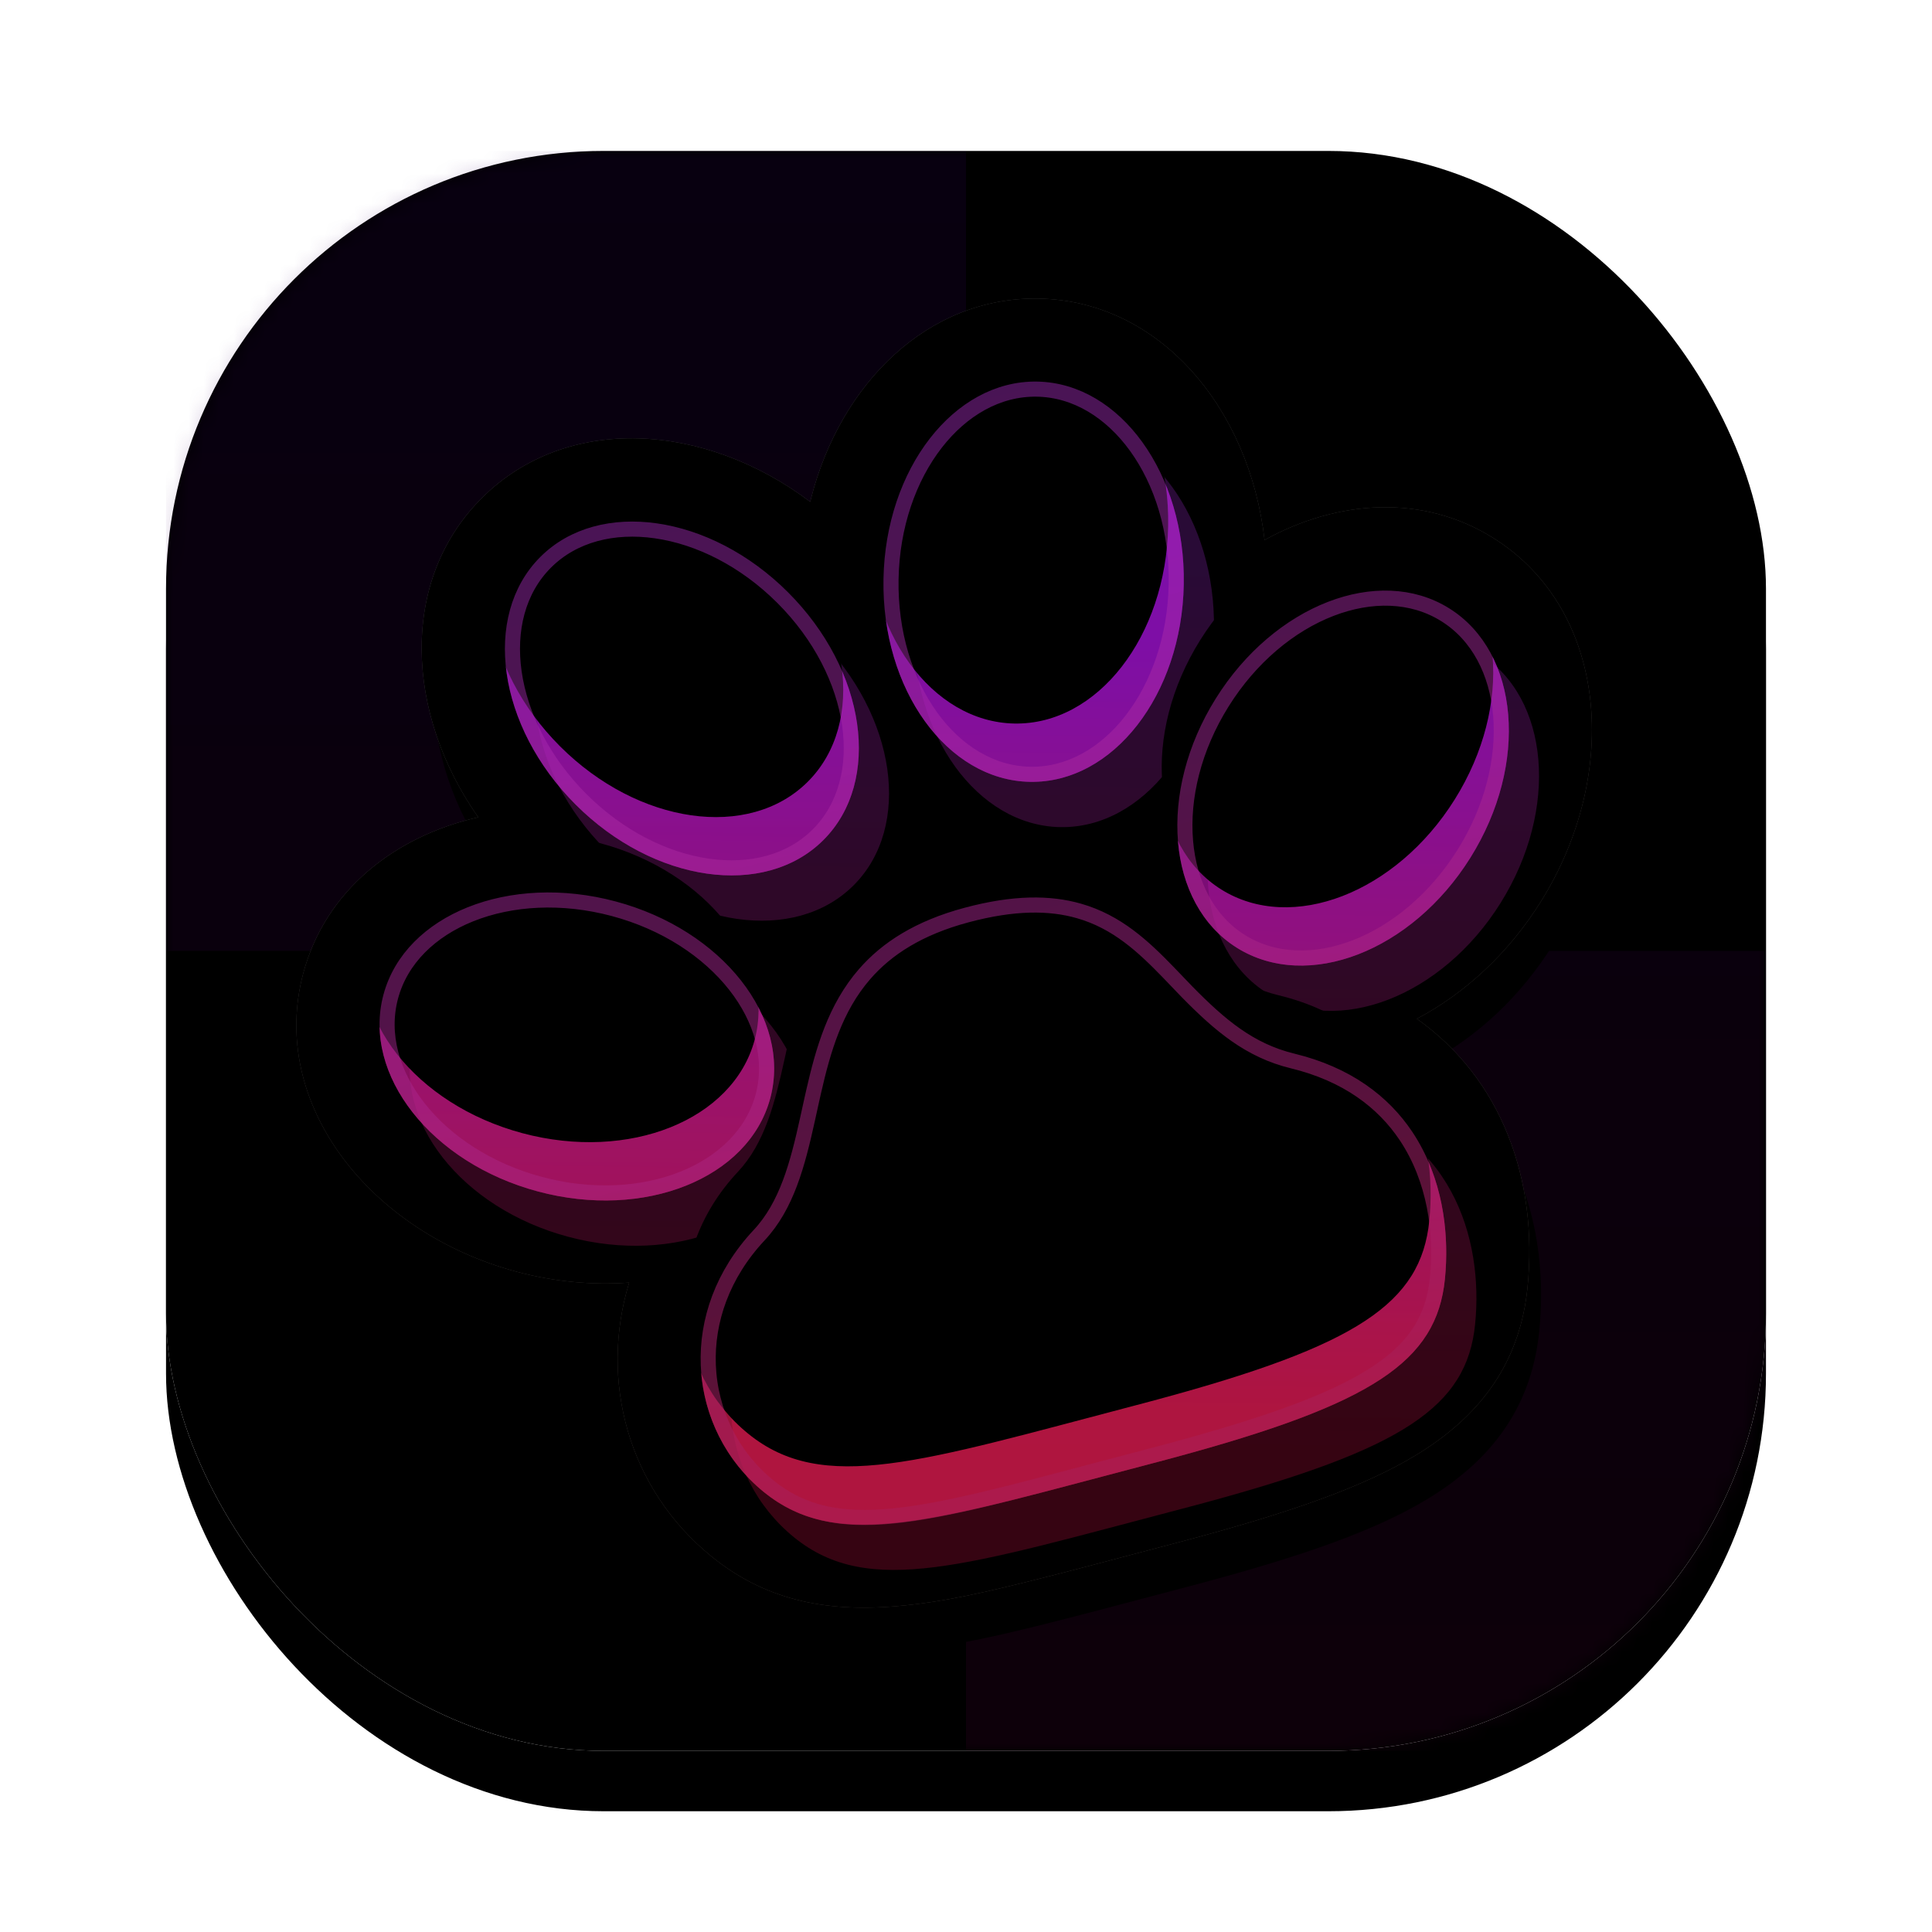 <?xml version="1.0" encoding="UTF-8"?>
<svg width="128px" height="128px" viewBox="0 0 128 128" version="1.1" xmlns="http://www.w3.org/2000/svg" xmlns:xlink="http://www.w3.org/1999/xlink">
    <title>logo-128</title>
    <defs>
        <linearGradient x1="50%" y1="0%" x2="50%" y2="100%" id="linearGradient-1">
            <stop stop-color="#F7F7F7" offset="0%"></stop>
            <stop stop-color="#EFEFEF" offset="100%"></stop>
        </linearGradient>
        <rect id="path-2" x="0" y="0" width="106" height="106" rx="29"></rect>
        <filter x="-13.2%" y="-9.4%" width="126.4%" height="126.4%" filterUnits="objectBoundingBox" id="filter-4">
            <feOffset dx="0" dy="4" in="SourceAlpha" result="shadowOffsetOuter1"></feOffset>
            <feGaussianBlur stdDeviation="4" in="shadowOffsetOuter1" result="shadowBlurOuter1"></feGaussianBlur>
            <feColorMatrix values="0 0 0 0 0.085   0 0 0 0 0   0 0 0 0 0.181  0 0 0 0.254 0" type="matrix" in="shadowBlurOuter1"></feColorMatrix>
        </filter>
        <filter x="-9.9%" y="-6.1%" width="119.8%" height="119.8%" filterUnits="objectBoundingBox" id="filter-5">
            <feGaussianBlur stdDeviation="1.5" in="SourceAlpha" result="shadowBlurInner1"></feGaussianBlur>
            <feOffset dx="0" dy="-2" in="shadowBlurInner1" result="shadowOffsetInner1"></feOffset>
            <feComposite in="shadowOffsetInner1" in2="SourceAlpha" operator="arithmetic" k2="-1" k3="1" result="shadowInnerInner1"></feComposite>
            <feColorMatrix values="0 0 0 0 0   0 0 0 0 0   0 0 0 0 0  0 0 0 0.17 0" type="matrix" in="shadowInnerInner1" result="shadowMatrixInner1"></feColorMatrix>
            <feGaussianBlur stdDeviation="1.5" in="SourceAlpha" result="shadowBlurInner2"></feGaussianBlur>
            <feOffset dx="0" dy="2" in="shadowBlurInner2" result="shadowOffsetInner2"></feOffset>
            <feComposite in="shadowOffsetInner2" in2="SourceAlpha" operator="arithmetic" k2="-1" k3="1" result="shadowInnerInner2"></feComposite>
            <feColorMatrix values="0 0 0 0 1   0 0 0 0 1   0 0 0 0 1  0 0 0 1 0" type="matrix" in="shadowInnerInner2" result="shadowMatrixInner2"></feColorMatrix>
            <feGaussianBlur stdDeviation="1" in="SourceAlpha" result="shadowBlurInner3"></feGaussianBlur>
            <feOffset dx="1" dy="0" in="shadowBlurInner3" result="shadowOffsetInner3"></feOffset>
            <feComposite in="shadowOffsetInner3" in2="SourceAlpha" operator="arithmetic" k2="-1" k3="1" result="shadowInnerInner3"></feComposite>
            <feColorMatrix values="0 0 0 0 0   0 0 0 0 0   0 0 0 0 0  0 0 0 0.1 0" type="matrix" in="shadowInnerInner3" result="shadowMatrixInner3"></feColorMatrix>
            <feGaussianBlur stdDeviation="1" in="SourceAlpha" result="shadowBlurInner4"></feGaussianBlur>
            <feOffset dx="-1" dy="0" in="shadowBlurInner4" result="shadowOffsetInner4"></feOffset>
            <feComposite in="shadowOffsetInner4" in2="SourceAlpha" operator="arithmetic" k2="-1" k3="1" result="shadowInnerInner4"></feComposite>
            <feColorMatrix values="0 0 0 0 0   0 0 0 0 0   0 0 0 0 0  0 0 0 0.1 0" type="matrix" in="shadowInnerInner4" result="shadowMatrixInner4"></feColorMatrix>
            <feMerge>
                <feMergeNode in="shadowMatrixInner1"></feMergeNode>
                <feMergeNode in="shadowMatrixInner2"></feMergeNode>
                <feMergeNode in="shadowMatrixInner3"></feMergeNode>
                <feMergeNode in="shadowMatrixInner4"></feMergeNode>
            </feMerge>
        </filter>
        <linearGradient x1="45.122%" y1="1.11022302e-14%" x2="45.122%" y2="100%" id="linearGradient-6">
            <stop stop-color="#320069" stop-opacity="0.15" offset="0%"></stop>
            <stop stop-color="#56003F" stop-opacity="0.15" offset="100%"></stop>
        </linearGradient>
        <linearGradient x1="50%" y1="0%" x2="50%" y2="98.107%" id="linearGradient-7">
            <stop stop-color="#FFFFFF" offset="0%"></stop>
            <stop stop-color="#FFE5D6" offset="100%"></stop>
        </linearGradient>
        <path d="M42.43,9.406 C46.286,2.546 53.376,-1.498 60.416,0.52 C68.127,2.73 72.034,11.139 70.739,19.844 C76.146,18.511 81.663,19.621 85.405,23.632 C91.498,30.164 89.587,40.855 82.217,47.725 C79.276,50.466 75.79,52.298 72.274,53.095 C76.653,58.379 77.299,65.449 74.751,72.182 C73.09,76.571 69.916,79.417 65.052,80.91 L64.666,81.025 C60.901,82.109 55.952,82.524 48.447,82.513 L41.676,82.488 C35.788,82.454 32.935,82.349 30.328,81.989 L29.945,81.934 L29.701,81.896 L29.457,81.858 C29.294,81.831 29.131,81.804 28.967,81.775 C24.066,80.919 20.493,78.978 17.904,75.394 C13.753,69.648 13.734,62.25 17.342,56.472 C14.96,56.018 12.572,55.141 10.32,53.841 C1.593,48.804 -2.674,38.817 1.793,31.083 C4.607,26.21 9.928,23.892 15.663,24.104 C12.781,16.206 14.656,7.612 21.35,3.748 C28.251,-0.235 36.945,2.73 42.317,9.611 L42.43,9.406 Z" id="path-8"></path>
        <filter x="-11.8%" y="-9.1%" width="123.6%" height="125.5%" filterUnits="objectBoundingBox" id="filter-9">
            <feOffset dx="0" dy="3" in="SourceAlpha" result="shadowOffsetOuter1"></feOffset>
            <feGaussianBlur stdDeviation="3" in="shadowOffsetOuter1" result="shadowBlurOuter1"></feGaussianBlur>
            <feComposite in="shadowBlurOuter1" in2="SourceAlpha" operator="out" result="shadowBlurOuter1"></feComposite>
            <feColorMatrix values="0 0 0 0 0   0 0 0 0 0   0 0 0 0 0  0 0 0 0.14 0" type="matrix" in="shadowBlurOuter1"></feColorMatrix>
        </filter>
        <filter x="-8.4%" y="-5.5%" width="116.8%" height="118.2%" filterUnits="objectBoundingBox" id="filter-10">
            <feGaussianBlur stdDeviation="1" in="SourceAlpha" result="shadowBlurInner1"></feGaussianBlur>
            <feOffset dx="0" dy="1" in="shadowBlurInner1" result="shadowOffsetInner1"></feOffset>
            <feComposite in="shadowOffsetInner1" in2="SourceAlpha" operator="arithmetic" k2="-1" k3="1" result="shadowInnerInner1"></feComposite>
            <feColorMatrix values="0 0 0 0 1   0 0 0 0 1   0 0 0 0 1  0 0 0 0.5 0" type="matrix" in="shadowInnerInner1" result="shadowMatrixInner1"></feColorMatrix>
            <feGaussianBlur stdDeviation="1" in="SourceAlpha" result="shadowBlurInner2"></feGaussianBlur>
            <feOffset dx="0" dy="-1" in="shadowBlurInner2" result="shadowOffsetInner2"></feOffset>
            <feComposite in="shadowOffsetInner2" in2="SourceAlpha" operator="arithmetic" k2="-1" k3="1" result="shadowInnerInner2"></feComposite>
            <feColorMatrix values="0 0 0 0 0   0 0 0 0 0   0 0 0 0 0  0 0 0 0.085 0" type="matrix" in="shadowInnerInner2" result="shadowMatrixInner2"></feColorMatrix>
            <feMerge>
                <feMergeNode in="shadowMatrixInner1"></feMergeNode>
                <feMergeNode in="shadowMatrixInner2"></feMergeNode>
            </feMerge>
        </filter>
        <linearGradient x1="69.827%" y1="16.038%" x2="46.59%" y2="92.014%" id="linearGradient-11">
            <stop stop-color="#9525C1" offset="0%"></stop>
            <stop stop-color="#C11041" offset="100%"></stop>
        </linearGradient>
        <filter x="-15.4%" y="-16.8%" width="130.8%" height="133.6%" filterUnits="objectBoundingBox" id="filter-12">
            <feGaussianBlur stdDeviation="4" in="SourceGraphic"></feGaussianBlur>
        </filter>
        <linearGradient x1="67.612%" y1="25.861%" x2="46.59%" y2="92.014%" id="linearGradient-13">
            <stop stop-color="#B511F4" offset="0%"></stop>
            <stop stop-color="#FF1F5D" offset="100%"></stop>
        </linearGradient>
        <linearGradient x1="50%" y1="0%" x2="50%" y2="98.107%" id="linearGradient-14">
            <stop stop-color="#AC30C8" stop-opacity="0.427" offset="0%"></stop>
            <stop stop-color="#A81E56" stop-opacity="0.558" offset="100%"></stop>
        </linearGradient>
        <path d="M45.239,38.236 C53.047,38.236 55.496,41.823 57.63,45.664 L57.99,46.319 C58.149,46.61 58.309,46.901 58.47,47.192 L58.714,47.627 C59.944,49.795 61.347,51.863 63.839,53.226 C71.481,57.407 71.625,64.902 69.607,70.235 C67.658,75.385 62.829,76.979 49.186,77.012 L48.196,77.012 C48.029,77.012 47.86,77.011 47.69,77.01 C32.899,76.932 26.111,77.362 22.362,72.173 C18.613,66.984 19.718,59.28 26.206,55.244 C28.415,53.871 29.755,51.461 31.096,48.88 L31.348,48.394 L31.474,48.15 L31.474,48.15 L31.728,47.661 L31.986,47.171 C34.364,42.677 37.309,38.236 45.239,38.236 Z M23.018,31.851 C29.363,35.513 32.279,42.338 29.532,47.095 C26.784,51.852 19.414,52.739 13.069,49.077 C6.724,45.415 3.808,38.591 6.555,33.834 C9.303,29.077 16.673,28.189 23.018,31.851 Z M81.383,27.384 C85.13,31.401 83.825,38.707 78.467,43.702 C73.109,48.697 65.727,49.489 61.98,45.472 C58.232,41.455 59.538,34.149 64.896,29.154 C70.254,24.159 77.636,23.367 81.383,27.384 Z M24.099,8.511 C28.858,5.765 35.685,8.68 39.348,15.023 C43.011,21.366 42.123,28.734 37.365,31.48 C32.606,34.227 25.779,31.311 22.116,24.969 C18.453,18.626 19.341,11.258 24.099,8.511 Z M45.68,15.813 C47.7,8.773 53.619,4.293 58.9,5.807 C64.182,7.321 66.827,14.256 64.808,21.296 C62.788,28.336 56.869,32.816 51.588,31.302 C46.306,29.788 43.661,22.853 45.68,15.813 Z" id="path-15"></path>
        <filter x="-5.1%" y="-5.6%" width="110.3%" height="111.2%" filterUnits="objectBoundingBox" id="filter-16">
            <feGaussianBlur stdDeviation="1" in="SourceAlpha" result="shadowBlurInner1"></feGaussianBlur>
            <feOffset dx="0" dy="2" in="shadowBlurInner1" result="shadowOffsetInner1"></feOffset>
            <feComposite in="shadowOffsetInner1" in2="SourceAlpha" operator="arithmetic" k2="-1" k3="1" result="shadowInnerInner1"></feComposite>
            <feColorMatrix values="0 0 0 0 1   0 0 0 0 1   0 0 0 0 1  0 0 0 0.5 0" type="matrix" in="shadowInnerInner1" result="shadowMatrixInner1"></feColorMatrix>
            <feGaussianBlur stdDeviation="1" in="SourceAlpha" result="shadowBlurInner2"></feGaussianBlur>
            <feOffset dx="0" dy="-2" in="shadowBlurInner2" result="shadowOffsetInner2"></feOffset>
            <feComposite in="shadowOffsetInner2" in2="SourceAlpha" operator="arithmetic" k2="-1" k3="1" result="shadowInnerInner2"></feComposite>
            <feColorMatrix values="0 0 0 0 1   0 0 0 0 1   0 0 0 0 1  0 0 0 0.5 0" type="matrix" in="shadowInnerInner2" result="shadowMatrixInner2"></feColorMatrix>
            <feGaussianBlur stdDeviation="2" in="SourceAlpha" result="shadowBlurInner3"></feGaussianBlur>
            <feOffset dx="0" dy="-4" in="shadowBlurInner3" result="shadowOffsetInner3"></feOffset>
            <feComposite in="shadowOffsetInner3" in2="SourceAlpha" operator="arithmetic" k2="-1" k3="1" result="shadowInnerInner3"></feComposite>
            <feColorMatrix values="0 0 0 0 0.569   0 0 0 0 0.133   0 0 0 0 0  0 0 0 0.202 0" type="matrix" in="shadowInnerInner3" result="shadowMatrixInner3"></feColorMatrix>
            <feMerge>
                <feMergeNode in="shadowMatrixInner1"></feMergeNode>
                <feMergeNode in="shadowMatrixInner2"></feMergeNode>
                <feMergeNode in="shadowMatrixInner3"></feMergeNode>
            </feMerge>
        </filter>
    </defs>
    <g id="logo-128" stroke="none" stroke-width="1" fill="none" fill-rule="evenodd">
        <g id="编组-2" transform="translate(64, 63) rotate(-360) translate(-64, -63) translate(11, 10)">
            <mask id="mask-3" fill="white">
                <use xlink:href="#path-2"></use>
            </mask>
            <g id="矩形">
                <use fill="black" fill-opacity="1" filter="url(#filter-4)" xlink:href="#path-2"></use>
                <use fill="url(#linearGradient-1)" fill-rule="evenodd" xlink:href="#path-2"></use>
                <use fill="black" fill-opacity="1" filter="url(#filter-5)" xlink:href="#path-2"></use>
            </g>
            <path d="M20,2.84217094e-14 L53,2.84217094e-14 L53,2.84217094e-14 L53,53 L5.68434189e-14,53 L5.68434189e-14,20 C5.54907114e-14,8.954 8.954,3.04507707e-14 20,2.84217094e-14 Z M86,106 L53,106 L53,106 L53,53 L106,53 L106,86 C106,97.046 97.046,106 86,106 Z" id="形状结合" fill="url(#linearGradient-6)" mask="url(#mask-3)"></path>
        </g>
        <g id="编组" transform="translate(63.996, 63.244) rotate(-15) translate(-63.996, -63.244) translate(19.477, 21.988)">
            <g id="路径" fill-rule="nonzero">
                <use fill="black" fill-opacity="1" filter="url(#filter-9)" xlink:href="#path-8"></use>
                <use fill-opacity="0.3" fill="url(#linearGradient-7)" xlink:href="#path-8"></use>
                <use fill="black" fill-opacity="1" filter="url(#filter-10)" xlink:href="#path-8"></use>
            </g>
            <path d="M46.394,41.651 C54.202,41.651 56.651,45.239 58.785,49.08 L59.145,49.734 C59.305,50.025 59.464,50.317 59.626,50.607 L59.869,51.042 C61.099,53.211 62.503,55.279 64.995,56.642 C72.637,60.822 72.781,68.317 70.762,73.651 C68.813,78.8 63.985,80.394 50.341,80.428 L49.352,80.427 C49.184,80.427 49.015,80.426 48.845,80.425 C34.055,80.347 27.266,80.777 23.517,75.588 C19.768,70.399 20.873,62.696 27.361,58.66 C29.57,57.286 30.91,54.876 32.252,52.295 L32.503,51.81 L32.63,51.566 L32.63,51.566 L32.884,51.076 L33.141,50.586 C35.519,46.092 38.464,41.651 46.394,41.651 Z M24.173,35.266 C30.518,38.928 33.434,45.753 30.687,50.51 C27.94,55.267 20.569,56.155 14.224,52.493 C7.88,48.831 4.963,42.006 7.711,37.249 C10.458,32.492 17.829,31.604 24.173,35.266 Z M82.538,30.799 C86.286,34.817 84.98,42.123 79.622,47.117 C74.264,52.112 66.883,52.905 63.135,48.888 C59.388,44.87 60.694,37.564 66.052,32.57 C71.41,27.575 78.791,26.782 82.538,30.799 Z M25.255,11.927 C30.013,9.18 36.84,12.096 40.503,18.438 C44.167,24.781 43.279,32.149 38.52,34.896 C33.762,37.642 26.934,34.727 23.271,28.384 C19.608,22.041 20.496,14.673 25.255,11.927 Z M46.836,19.228 C48.855,12.188 54.774,7.708 60.056,9.222 C65.338,10.736 67.982,17.671 65.963,24.711 C63.944,31.751 58.025,36.231 52.743,34.717 C47.461,33.203 44.816,26.269 46.836,19.228 Z" id="shadow" fill-opacity="0.91" fill="url(#linearGradient-11)" opacity="0.553" filter="url(#filter-12)"></path>
            <g id="形状结合">
                <use fill-opacity="0.6" fill="url(#linearGradient-13)" fill-rule="evenodd" xlink:href="#path-15"></use>
                <use fill="black" fill-opacity="1" filter="url(#filter-16)" xlink:href="#path-15"></use>
                <path stroke="url(#linearGradient-14)" stroke-width="1" d="M45.239,38.736 C48.486,38.736 50.778,39.367 52.495,40.397 C54.762,41.756 56.021,43.799 57.192,45.906 L57.192,45.906 L57.551,46.559 C57.751,46.924 57.891,47.18 58.035,47.438 C59.56,50.132 61.024,52.257 63.599,53.665 C66.85,55.443 68.697,57.841 69.57,60.413 C70.673,63.667 70.226,67.188 69.139,70.058 C68.218,72.493 66.608,74.078 63.628,75.066 C60.506,76.103 55.935,76.496 49.186,76.512 L49.186,76.512 L48.198,76.512 C48.031,76.512 47.862,76.511 47.693,76.51 C46.514,76.504 45.386,76.501 44.306,76.498 C32.139,76.465 26.154,76.568 22.767,71.88 C20.92,69.323 20.306,66.129 20.993,63.105 C21.642,60.248 23.452,57.546 26.47,55.669 C28.75,54.251 30.153,51.779 31.54,49.11 L31.54,49.11 L31.792,48.624 L32.171,47.893 L32.428,47.404 C33.745,44.915 35.231,42.431 37.704,40.764 C39.553,39.517 41.954,38.736 45.239,38.736 Z M13.497,30.181 C16.381,29.834 19.698,30.512 22.768,32.284 C25.837,34.055 28.083,36.588 29.224,39.259 C30.336,41.86 30.397,44.596 29.099,46.845 C27.8,49.093 25.399,50.408 22.589,50.747 C19.706,51.094 16.388,50.416 13.319,48.644 C10.249,46.873 8.003,44.34 6.862,41.67 C5.751,39.068 5.69,36.332 6.988,34.084 C8.287,31.835 10.688,30.52 13.497,30.181 Z M73.797,25.387 C76.611,25.085 79.246,25.826 81.017,27.725 C82.789,29.624 83.345,32.303 82.847,35.088 C82.336,37.947 80.718,40.92 78.126,43.336 C75.534,45.753 72.454,47.159 69.566,47.47 C66.752,47.772 64.117,47.03 62.345,45.131 C60.574,43.232 60.018,40.553 60.516,37.768 C61.027,34.909 62.645,31.936 65.237,29.52 C67.829,27.103 70.909,25.697 73.797,25.387 Z M24.349,8.944 C26.599,7.646 29.336,7.707 31.938,8.819 C34.609,9.959 37.143,12.204 38.915,15.273 C40.687,18.341 41.366,21.657 41.018,24.54 C40.68,27.349 39.364,29.749 37.115,31.047 C34.865,32.346 32.129,32.285 29.526,31.173 C26.855,30.032 24.321,27.787 22.549,24.719 C20.777,21.65 20.099,18.334 20.446,15.451 C20.784,12.643 22.1,10.243 24.349,8.944 Z M51.369,8.001 C53.625,6.293 56.266,5.572 58.763,6.288 C61.259,7.003 63.117,9.014 64.125,11.657 C65.16,14.371 65.304,17.752 64.327,21.158 C63.35,24.564 61.435,27.355 59.119,29.108 C56.863,30.816 54.222,31.537 51.725,30.821 C49.229,30.105 47.371,28.095 46.363,25.452 C45.328,22.738 45.184,19.357 46.161,15.951 C47.138,12.545 49.053,9.754 51.369,8.001 Z" stroke-linejoin="square"></path>
            </g>
        </g>
    </g>
</svg>